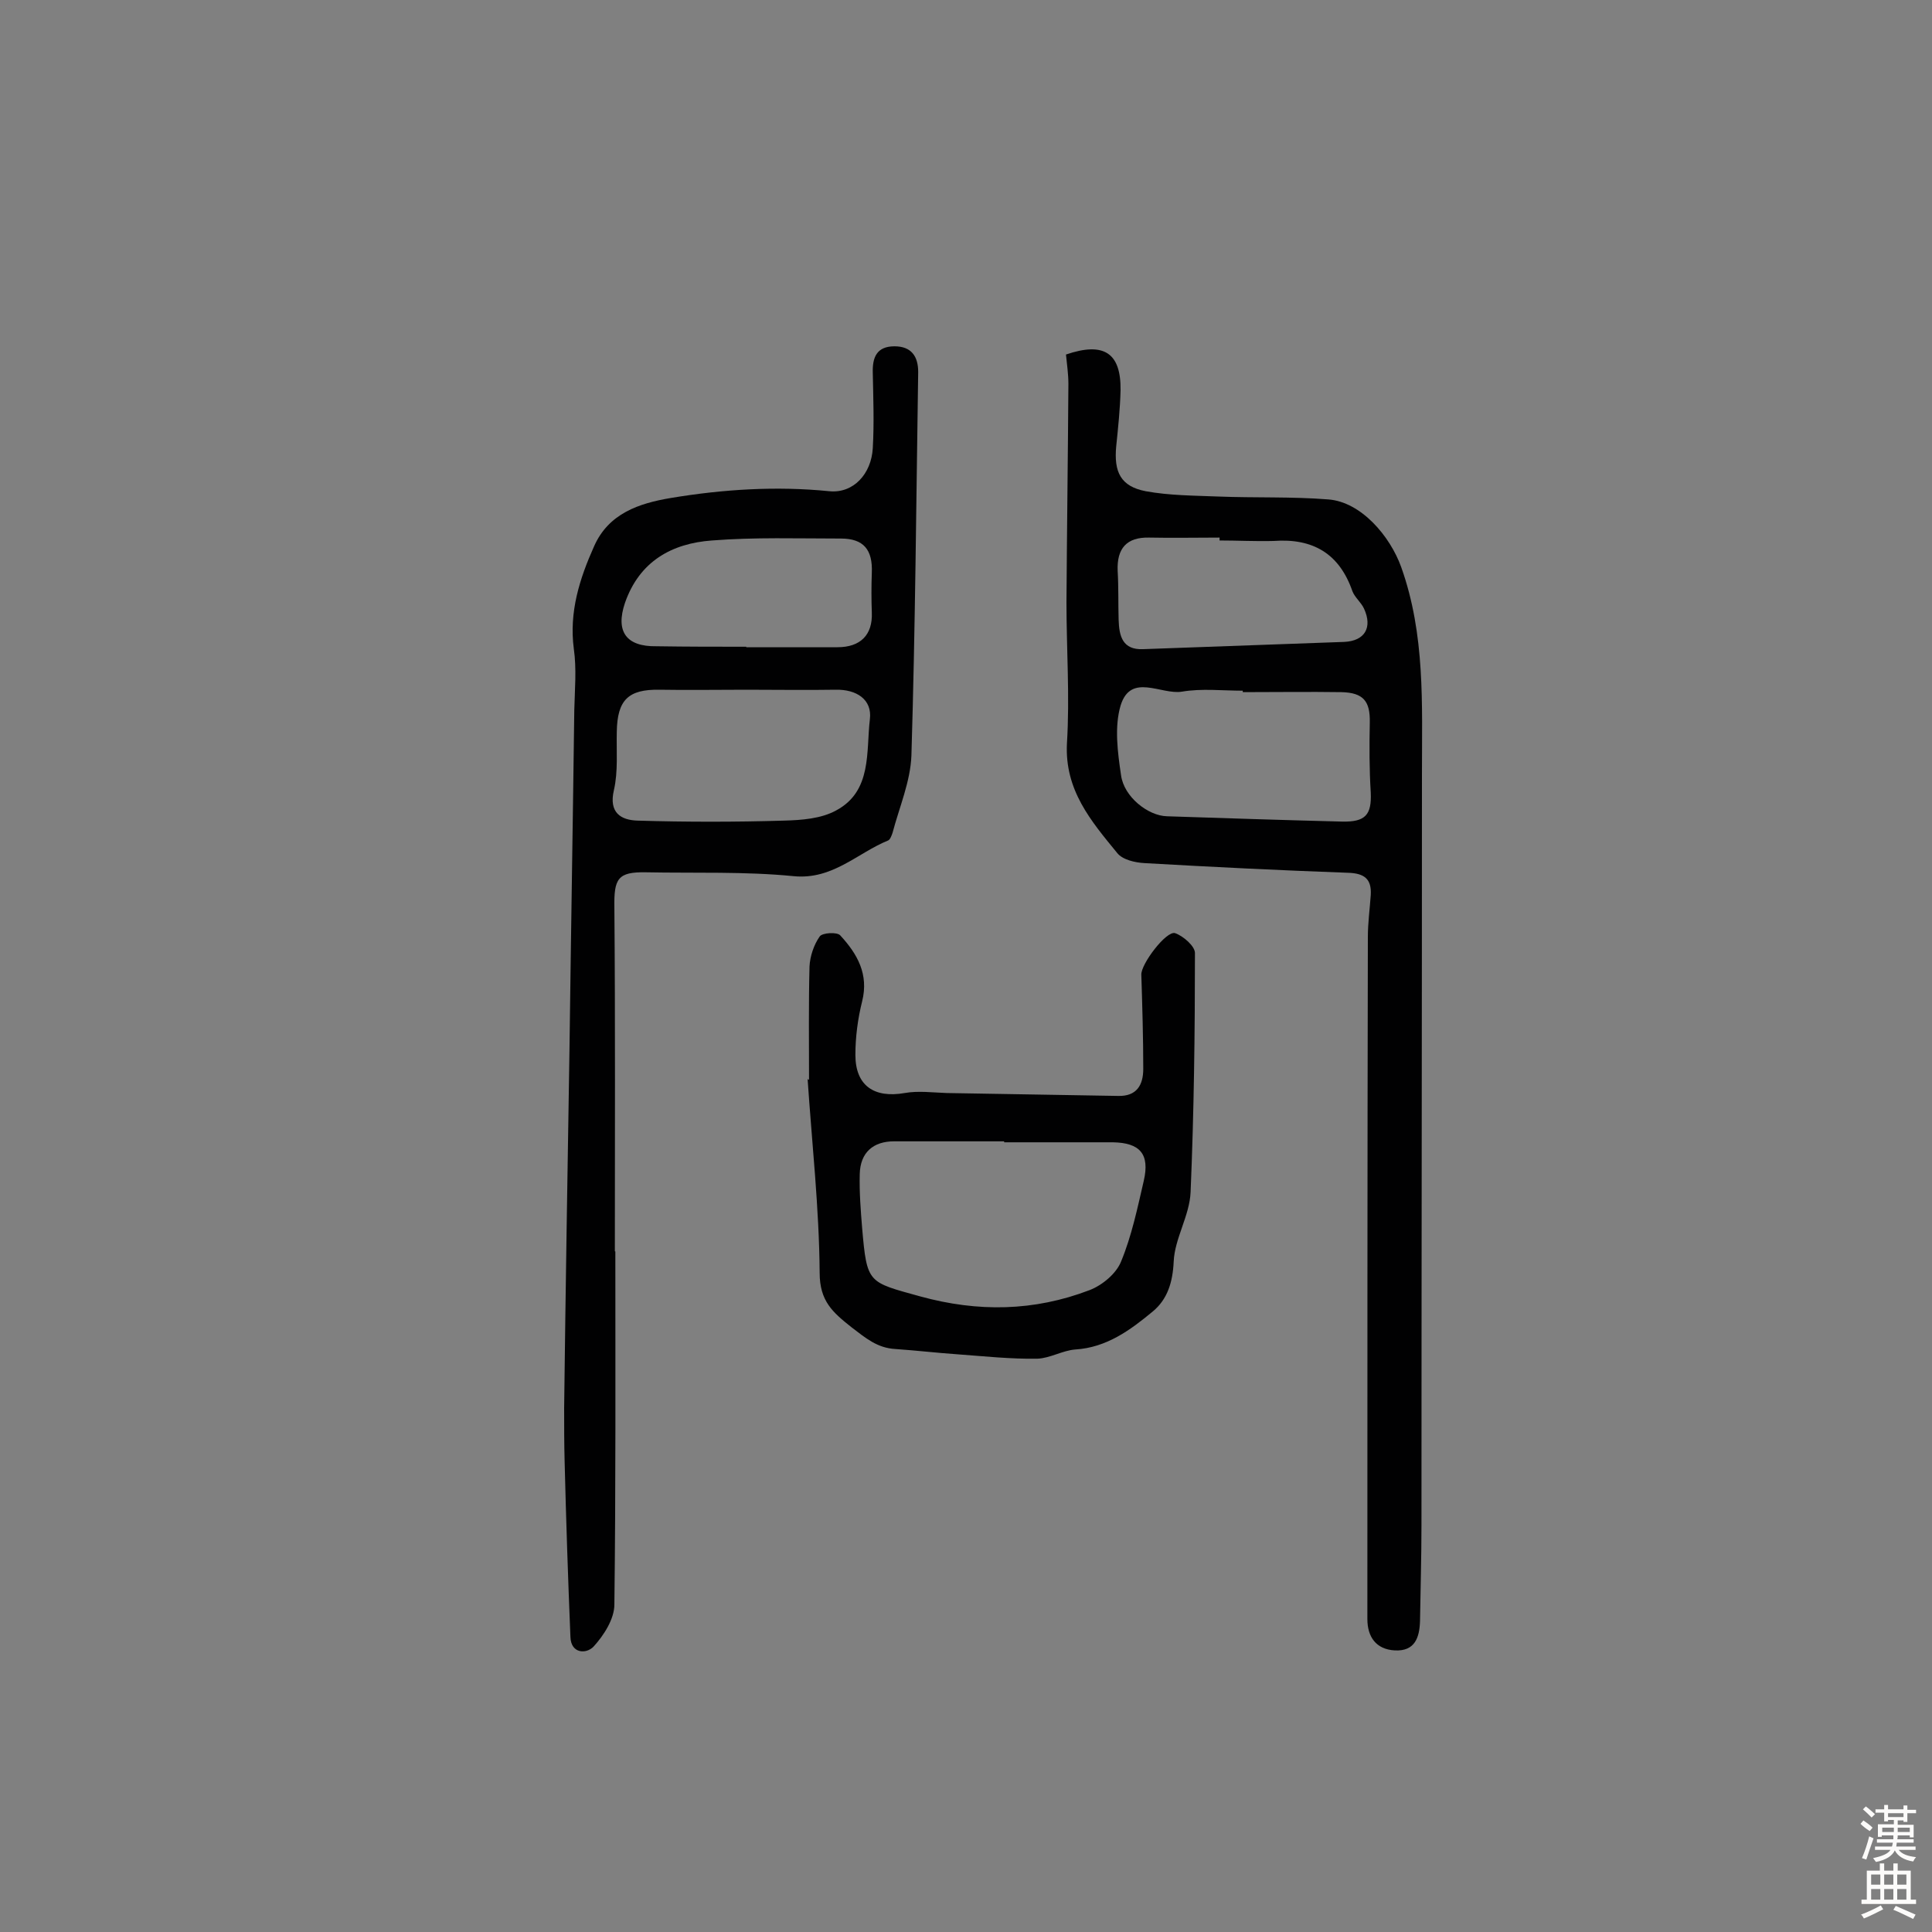 <svg enable-background="new 0 0 400 400" viewBox="0 0 400 400" xmlns="http://www.w3.org/2000/svg"><rect x="0" y="0" width="400" height="400" fill="#808080" stroke="none"/><g fill="#010102"><path d="m220.7 73.4c7.9-2.7 11.4-.3 11.3 7.4-.1 3.9-.5 7.7-.9 11.6-.5 5.3.9 8.3 6.1 9.3 4.9.9 10 .9 15 1.1 7.6.3 15.3 0 22.8.6 6.8.5 12.8 7.6 15.1 14 5 14 4.3 28.4 4.3 42.8 0 51.8-.1 103.6-.1 155.5 0 6.6-.2 13.3-.3 19.9-.1 3.5-1.1 6.3-5.2 6.1-3.9-.2-5.7-2.8-5.7-6.5 0-47.1 0-94.1.1-141.2 0-2.9.4-5.8.6-8.7.2-3.3-1.3-4.5-4.7-4.6-14-.5-28.1-1.2-42.1-2-2-.1-4.6-.7-5.7-2.1-5.4-6.6-10.9-13-10.4-22.7.6-9.7-.1-19.5-.1-29.2.1-15.1.3-30.1.4-45.2 0-2.1-.3-4-.5-6.1zm36.6 69.9c0-.1 0-.2 0-.3-4.2 0-8.5-.5-12.6.2-4.3.7-10.6-4-12.7 2.9-1.3 4.4-.6 9.7.1 14.4.6 4.5 5.6 8.4 9.5 8.5 12.1.4 24.2.8 36.3 1.1 4.8.1 6.1-1.4 5.9-6-.3-4.8-.3-9.6-.2-14.5.1-4.4-1.3-6.2-5.9-6.3-6.7-.1-13.5 0-20.4 0zm-4.8-31.4c0-.2 0-.4 0-.6-4.9 0-9.7.1-14.6 0-4.6-.1-6.7 2.2-6.5 6.9.2 3.4.1 6.7.2 10.1s.8 6.3 5.1 6.1c13.9-.5 27.8-1 41.6-1.5 4.3-.2 5.9-3 4.1-6.9-.6-1.3-1.9-2.3-2.4-3.6-2.7-7.8-8.2-11-16.3-10.4-3.7.1-7.5-.1-11.2-.1z"/><path d="m127.4 259.1c0 24.4.1 48.7-.2 73.1 0 3-2.2 6.4-4.3 8.7-1.5 1.6-4.7 1.5-4.8-2-.5-12.1-.9-24.2-1.2-36.3-.1-3.7-.1-7.4-.1-11.1.3-24.6.7-49.3 1.1-73.9.3-23.5.7-47.1 1-70.6.1-4.2.5-8.5-.1-12.7-1-7.6 1.2-14.5 4.2-21.2 3-6.8 9.3-8.9 15.9-10 10.8-1.8 21.8-2.5 32.8-1.4 5 .5 8.7-3.6 9-8.9.3-5.2.1-10.4 0-15.6-.1-3.2.8-5.5 4.5-5.5 3.5 0 4.9 2.1 4.9 5.3-.4 26.5-.6 52.9-1.4 79.4-.2 5.4-2.5 10.7-3.9 16-.2.6-.5 1.4-.9 1.6-6.4 2.6-11.5 8.2-19.6 7.4-10.1-1-20.4-.6-30.6-.8-5.8-.1-6.6 1.3-6.5 7.3.2 23.7.1 47.4.1 71.1 0 .1 0 .1.1.1zm27.1-116.3c0 .1 0 .1 0 0-6 0-12 .1-18 0-6.4-.1-8.7 2.1-8.8 8.7-.1 4 .3 8.2-.6 12.1-1.1 4.7 1.5 6.2 4.9 6.3 10.1.3 20.2.3 30.3 0 3.7-.1 7.7-.4 10.8-2.1 7.5-4 6.2-12.2 7-18.9.5-4.1-2.8-6.2-7.1-6.1-6.1.1-12.3 0-18.5 0zm0-8.9v.1h18.9c4.7 0 7.3-2.5 7.1-7.2-.1-2.7-.1-5.5 0-8.2.2-4.8-1.7-7.1-6.4-7.1-8.9 0-17.8-.3-26.7.4-8.3.6-15 4.3-18 12.9-2 5.9.2 9.1 6.5 9 6.3.1 12.5.1 18.6.1z"/><path d="m167.5 223.5c0-7.8-.1-15.6.1-23.4.1-2.1.9-4.5 2.1-6.2.5-.8 3.7-1 4.3-.2 3.5 3.8 5.9 8 4.5 13.6-.9 3.6-1.4 7.4-1.4 11.1 0 6.4 3.9 9 10.2 7.9 2.8-.5 5.8-.1 8.7 0 11.8.2 23.7.4 35.5.6 3.8.1 5.2-2.2 5.2-5.6 0-6.5-.2-13-.4-19.5-.1-2.2 5.2-9.2 7-8.6 1.7.6 4.1 2.7 4.1 4.1 0 16.5-.2 33-.9 49.5-.2 4.9-3.3 9.6-3.5 14.4-.2 4.3-1.3 7.8-4.3 10.3-4.7 3.9-9.6 7.5-16.1 7.9-2.6.2-5.2 1.8-7.8 1.9-5.5.1-11-.5-16.5-.9-4.3-.3-8.6-.8-12.9-1.1-3.8-.2-6.2-2.3-9.1-4.5-3.9-3.1-6.6-5.4-6.6-11.3-.1-13.4-1.6-26.8-2.5-40.2.1.3.2.3.3.2zm40.4 13c0-.1 0-.1 0-.2-7.6 0-15.2 0-22.8 0-4.3 0-7 2.3-7.1 6.8-.1 3.7.2 7.5.5 11.2 1 11.5 1.2 11.1 12 14.1 12 3.3 23.6 3.1 35.1-1.3 2.6-1 5.5-3.4 6.5-5.9 2.2-5.3 3.4-11.1 4.7-16.7s-.8-7.9-6.4-8c-7.6 0-15.1 0-22.5 0z"/></g><path d="m385.2 377.6.6-.7c.6.4 1.3.9 1.9 1.5l-.6.7c-.8-.5-1.4-1-1.9-1.5zm.3 7.1c.6-1.4 1.1-2.9 1.5-4.5.3.1.6.3.9.4-.5 1.4-1 2.9-1.5 4.4zm.2-10.1.6-.6c.7.5 1.3 1.1 1.9 1.6l-.7.7c-.6-.6-1.2-1.2-1.8-1.7zm8.4-.8h.8v.9h1.8v.7h-1.8v1.8h-.8v-.3h-1.2v.9h3.3v2.6h-.8v-.4h-2.5c0 .3 0 .6-.1.8h3.4v.7h-3.5c0 .3-.1.6-.1.8h4v.7h-3.5c.7.9 1.9 1.3 3.6 1.5-.2.2-.4.5-.6.9-1.9-.3-3.2-1.1-3.8-2.3-.5 1.1-1.8 2-3.9 2.4-.2-.3-.4-.5-.6-.8 1.9-.4 3.1-.9 3.6-1.7h-3.2v-.7h3.5c.1-.2.1-.5.2-.8h-3.3v-.7h3.4c0-.2 0-.5 0-.8h-2.4v.3h-.8v-2.6h3.3v-.9h-1.2v.3h-.8v-1.8h-1.8v-.7h1.8v-.9h.8v.9h3.2zm-4.4 5.5h2.4c0-.3 0-.6 0-.9h-2.4zm1.2-3.1h3.2v-.8h-3.2zm4.4 2.2h-2.4v.9h2.5v-.9z" fill="#fcfbfa"/><path d="m389.2 385.8h.9v1.5h1.9v-1.5h.9v1.5h2.7v6h1.1v.9h-11.3v-.9h1.1v-6h2.7zm.2 8.7.5.8c-1.2.6-2.5 1.3-4 1.9-.2-.3-.3-.6-.6-.8 1.6-.6 3-1.3 4.1-1.9zm-2-4.3h1.9v-2.1h-1.9zm0 3.1h1.9v-2.2h-1.9zm2.7-3.1h1.9v-2.1h-1.9zm0 3.1h1.9v-2.2h-1.9zm2.4 1.3c1.4.6 2.7 1.2 4.1 1.8l-.5.9c-1.5-.7-2.8-1.4-4.1-1.9zm2.2-6.5h-1.9v2.1h1.9zm-1.9 5.2h1.9v-2.2h-1.9z" fill="#fcfbfa"/></svg>